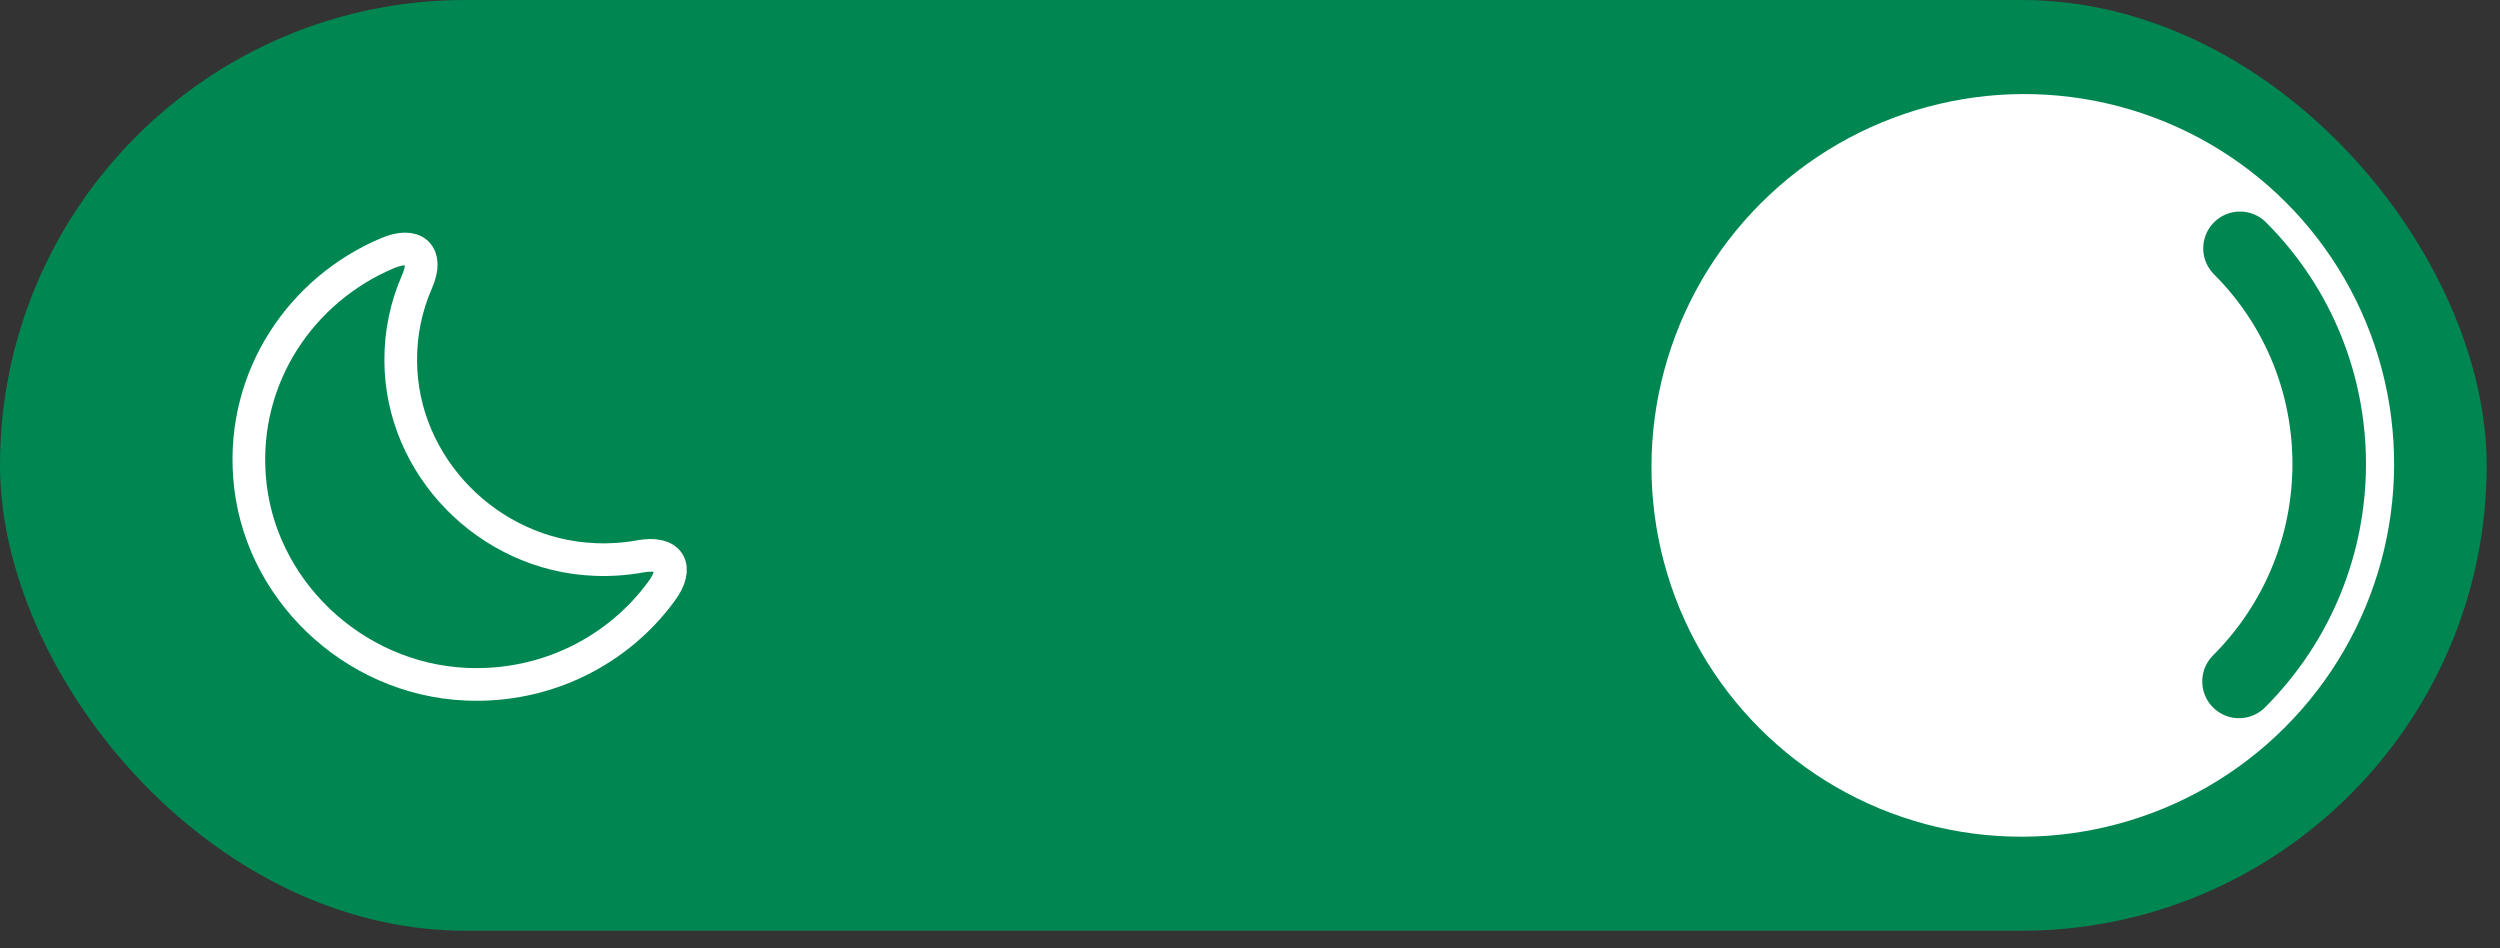 <svg width="58" height="22" viewBox="0 0 58 22" fill="none" xmlns="http://www.w3.org/2000/svg">
<rect x="0" y="0" width="58" height="22" fill="#333333" stroke="none"/>
<rect width="57.691" height="21.593" rx="10.797" fill="#008651"/>
<path d="M46.861 14.108C48.674 14.108 50.144 12.639 50.144 10.826C50.144 9.013 48.674 7.543 46.861 7.543C45.048 7.543 43.578 9.013 43.578 10.826C43.578 12.639 45.048 14.108 46.861 14.108Z" stroke="white" stroke-width="0.758" stroke-linecap="round" stroke-linejoin="round"/>
<path d="M50.469 14.432L50.403 14.366M50.403 7.285L50.469 7.22L50.403 7.285ZM43.257 14.432L43.322 14.366L43.257 14.432ZM46.863 5.816V5.775V5.816ZM46.863 15.876V15.836V15.876ZM41.853 10.826H41.812H41.853ZM51.913 10.826H51.873H51.913ZM43.322 7.285L43.257 7.22L43.322 7.285Z" stroke="white" stroke-width="1.01" stroke-linecap="round" stroke-linejoin="round"/>
<path d="M5.787 11.041C5.969 13.642 8.176 15.758 10.817 15.874C12.681 15.955 14.347 15.086 15.347 13.717C15.761 13.157 15.539 12.783 14.847 12.909C14.509 12.97 14.161 12.995 13.797 12.98C11.327 12.879 9.307 10.813 9.297 8.374C9.292 7.718 9.428 7.096 9.676 6.531C9.949 5.905 9.62 5.607 8.989 5.874C6.989 6.718 5.62 8.733 5.787 11.041Z" stroke="white" stroke-width="0.758" stroke-linecap="round" stroke-linejoin="round"/>
<ellipse cx="46.929" cy="10.797" rx="8.598" ry="8.631" transform="rotate(-135 46.929 10.797)" fill="white"/>
<path d="M51.968 5.761C54.737 8.53 54.726 13.028 51.945 15.809" stroke="#008651" stroke-width="1.706" stroke-linecap="round"/>
</svg>
